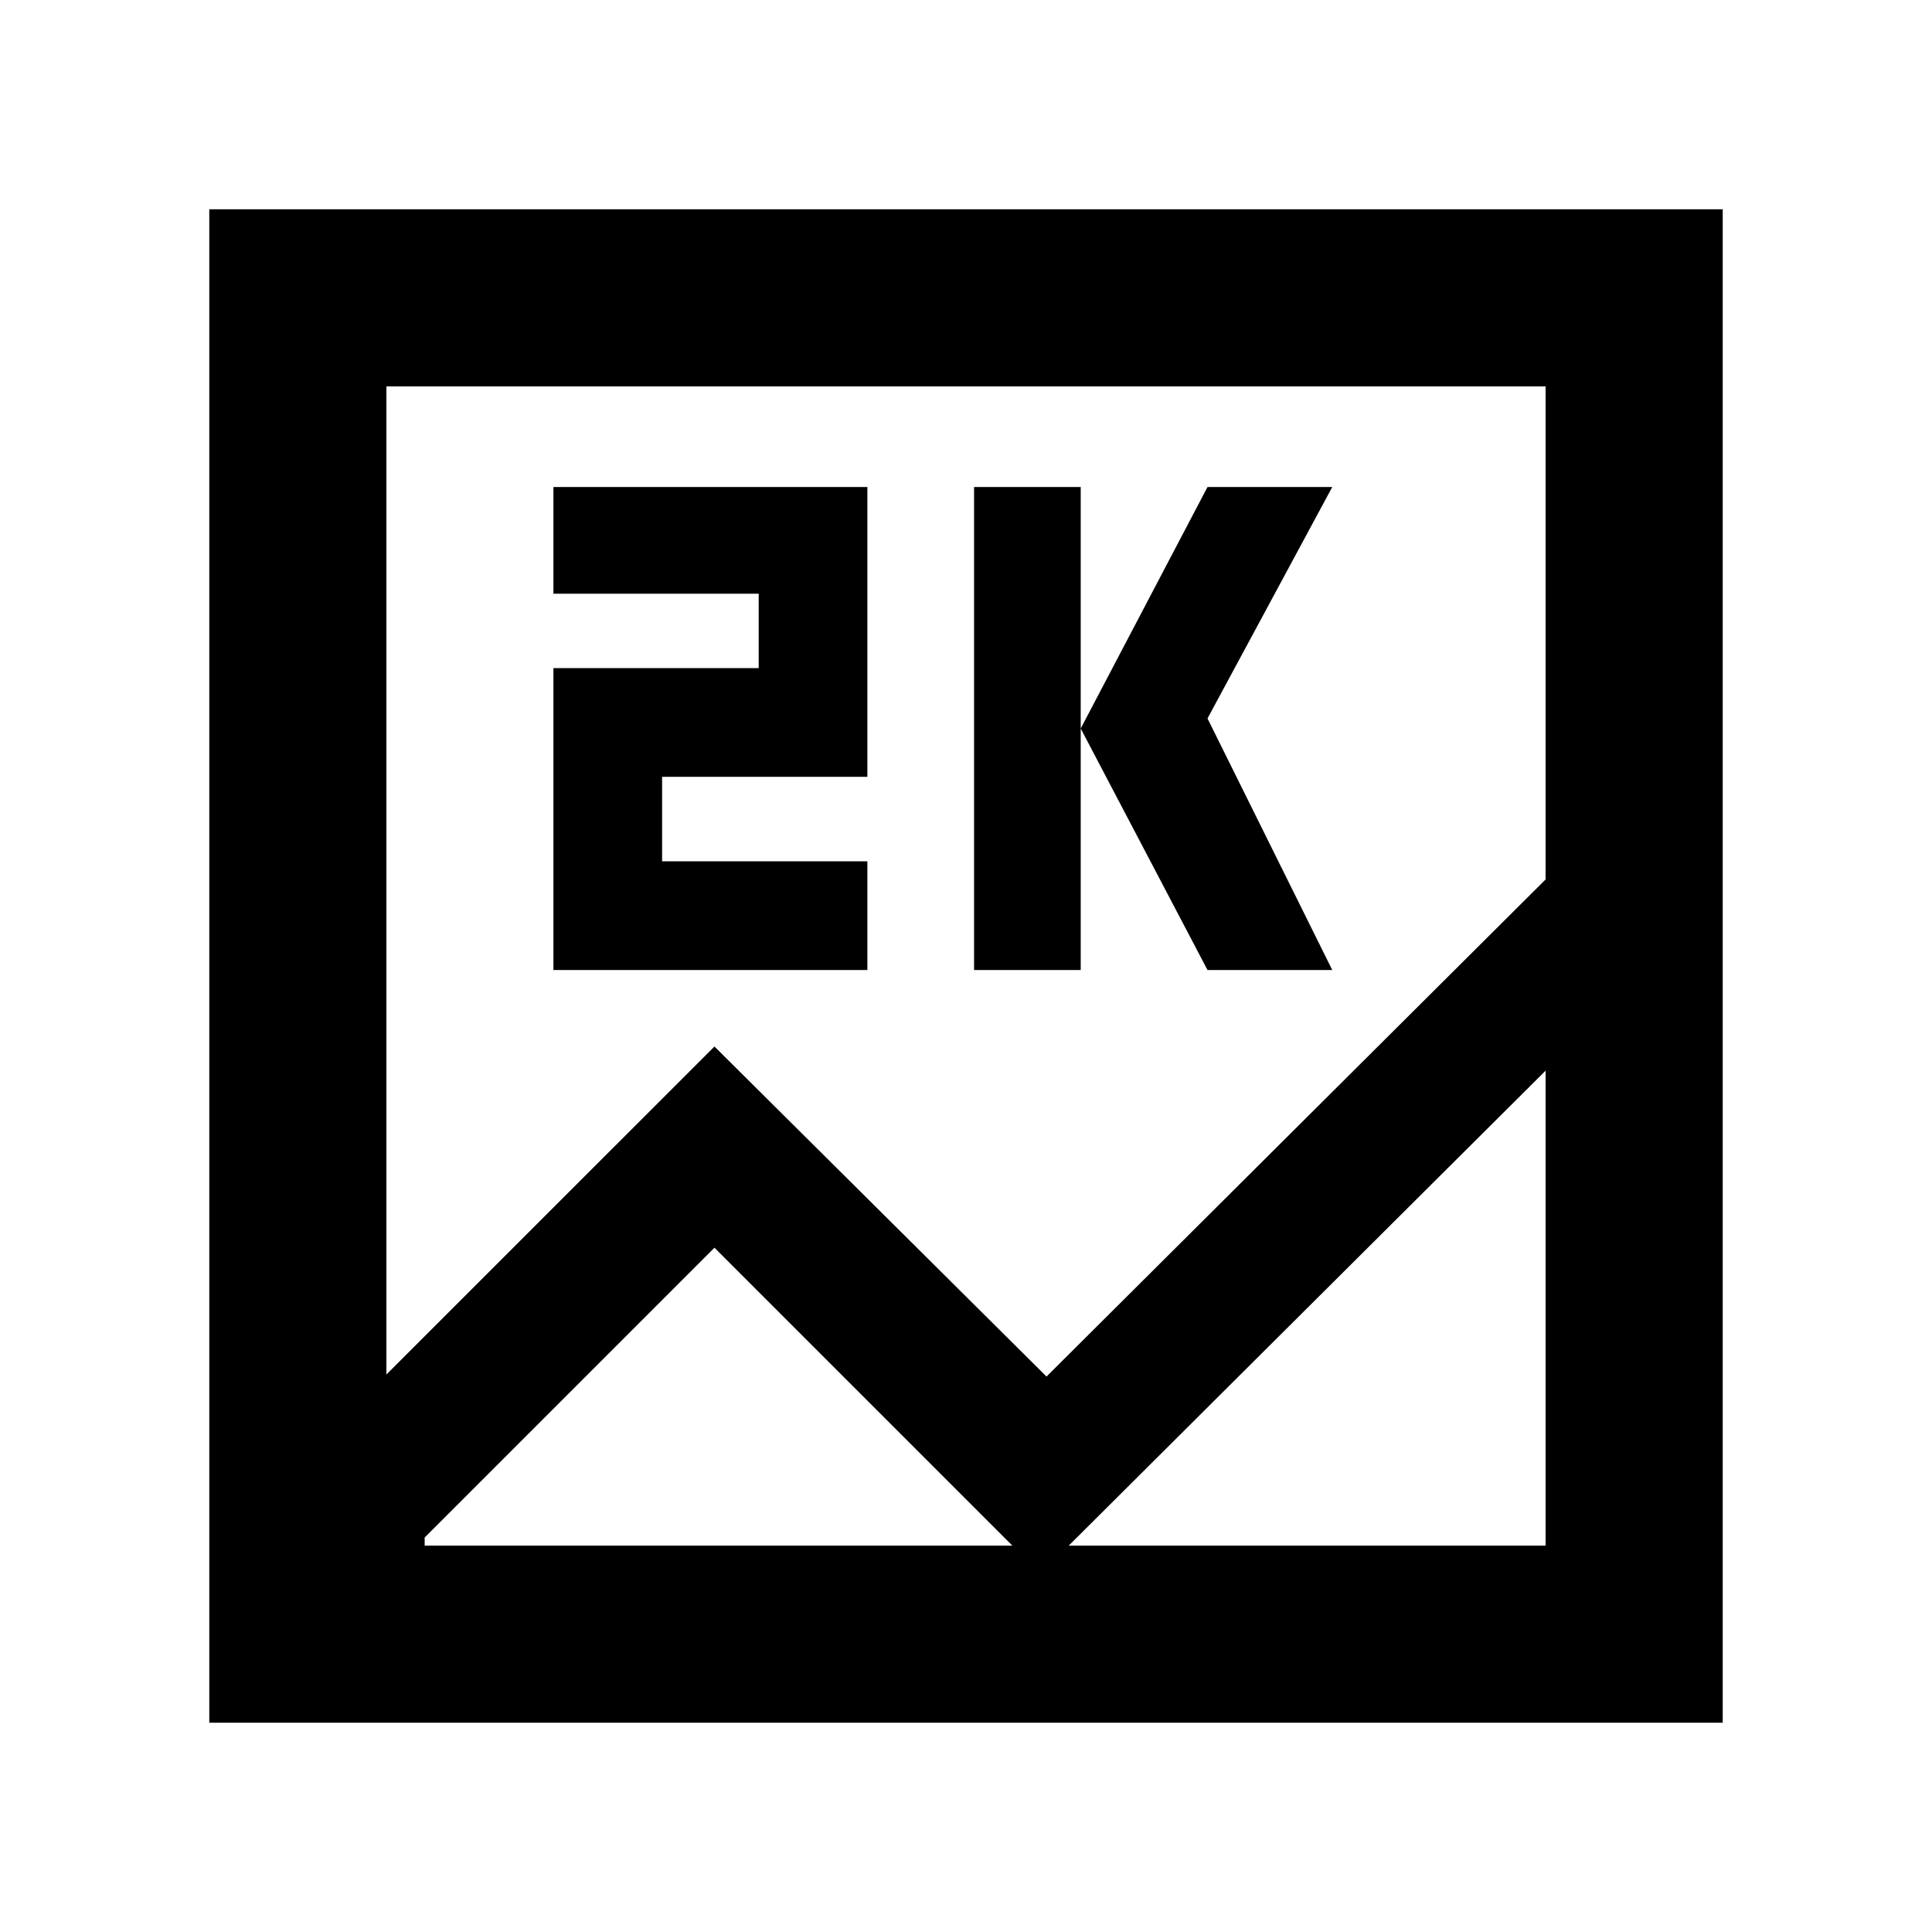 <svg xmlns="http://www.w3.org/2000/svg" height="40" width="40"><path d="M4.333 35.667V4.333H35.667V35.667ZM14.792 21.667 21.667 28.5 32 18.208V8H8V28.458ZM20.167 20.083V10.083H22.375V20.083ZM25 20.083 22.375 15.083 25 10.083H27.583L25 14.875L27.583 20.083ZM11.458 20.083V13.833H15.708V12.292H11.458V10.083H17.958V16.083H13.708V17.833H17.958V20.083ZM14.792 25.833 8.792 31.833V32H32V22.167L21.542 32.583ZM8 32V8Z"/></svg>